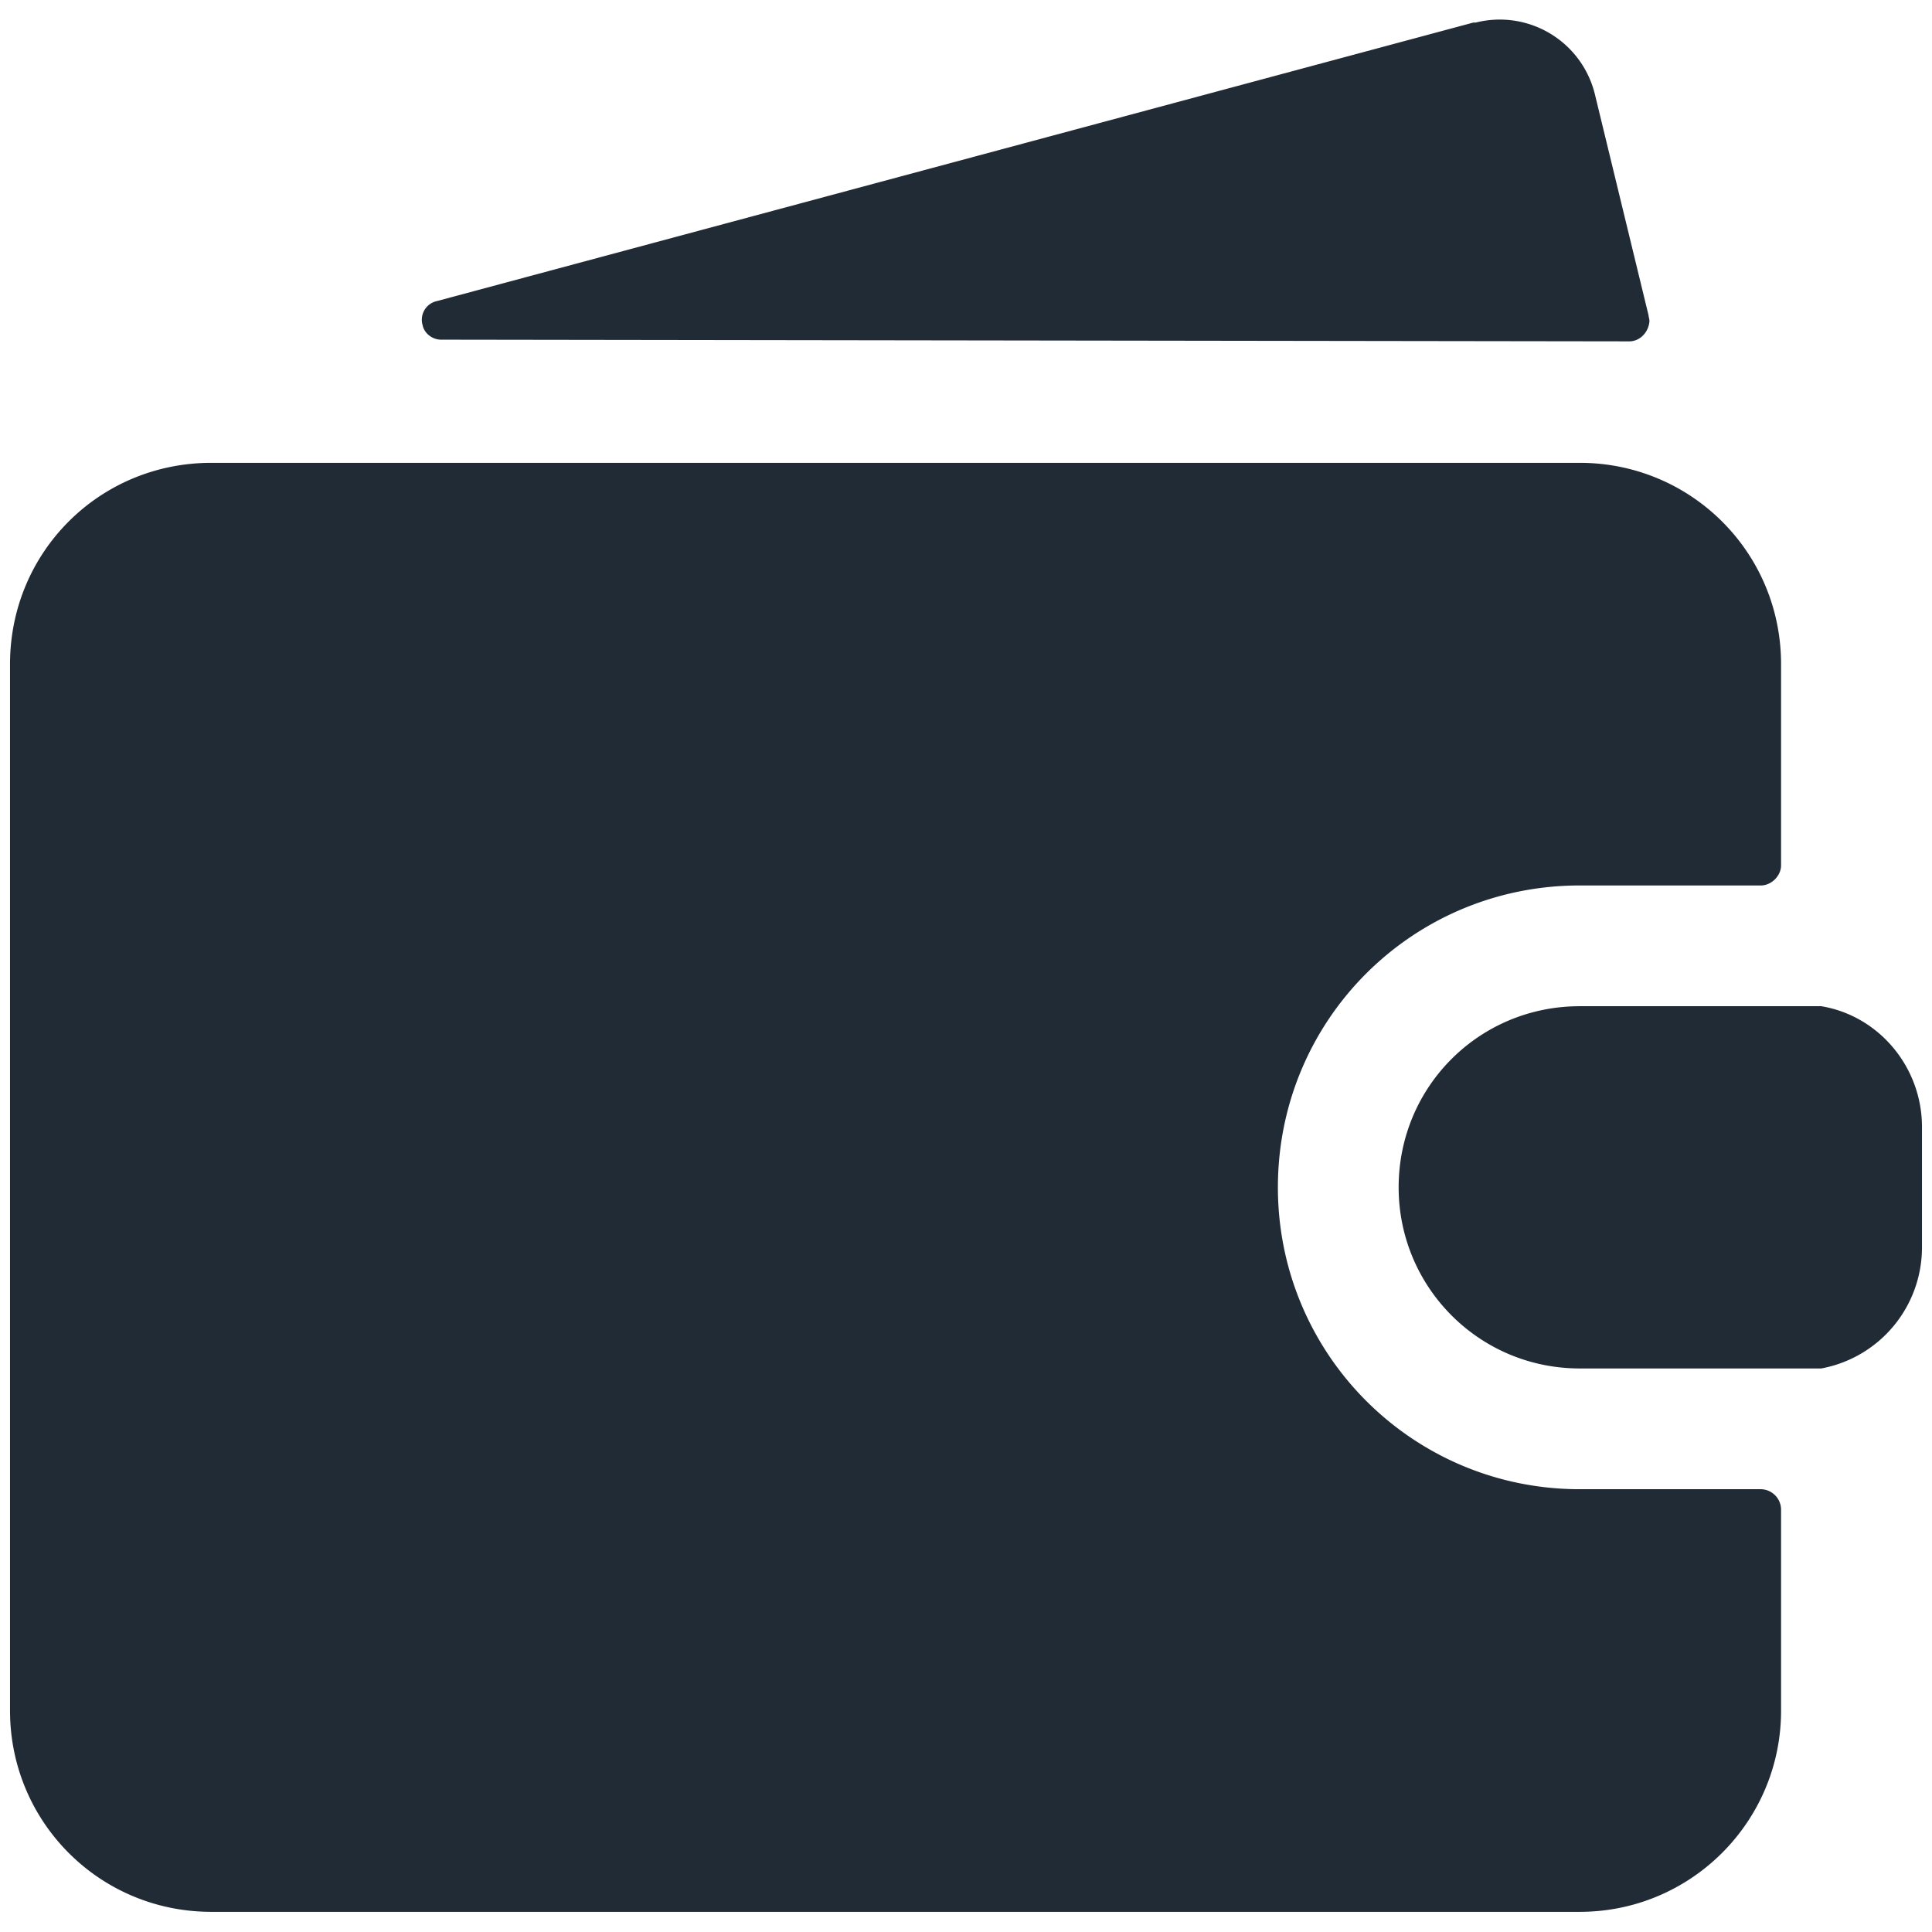 <svg xmlns="http://www.w3.org/2000/svg" width="16" height="16" fill="none" viewBox="0 0 16 16"><path fill="#212B36" d="M13.083 12.333c-1.386 0-2.5-1.12-2.5-2.5 0-1.386 1.114-2.5 2.5-2.5h1.5c.087 0 .167-.08.167-.166V5.5c0-.927-.747-1.667-1.667-1.667H1.75c-.927 0-1.667.74-1.667 1.667v8.667c0 .92.74 1.666 1.667 1.666h11.333c.92 0 1.667-.746 1.667-1.666V12.5a.17.17 0 00-.167-.167h-1.5z"/><path fill="#212B36" d="M15.083 8.333h-2c-.833 0-1.5.667-1.5 1.5 0 .827.667 1.5 1.5 1.5h2a1.02 1.02 0 00.834-1v-1c0-.493-.354-.92-.834-1zM13.208.78a.811.811 0 00-.987-.593h-.02L3.62 2.493a.158.158 0 00-.12.2c.013.067.08.12.153.12l9.84.014c.087 0 .16-.074.167-.167 0-.02-.007-.033-.007-.047L13.208.78z"/></svg>
